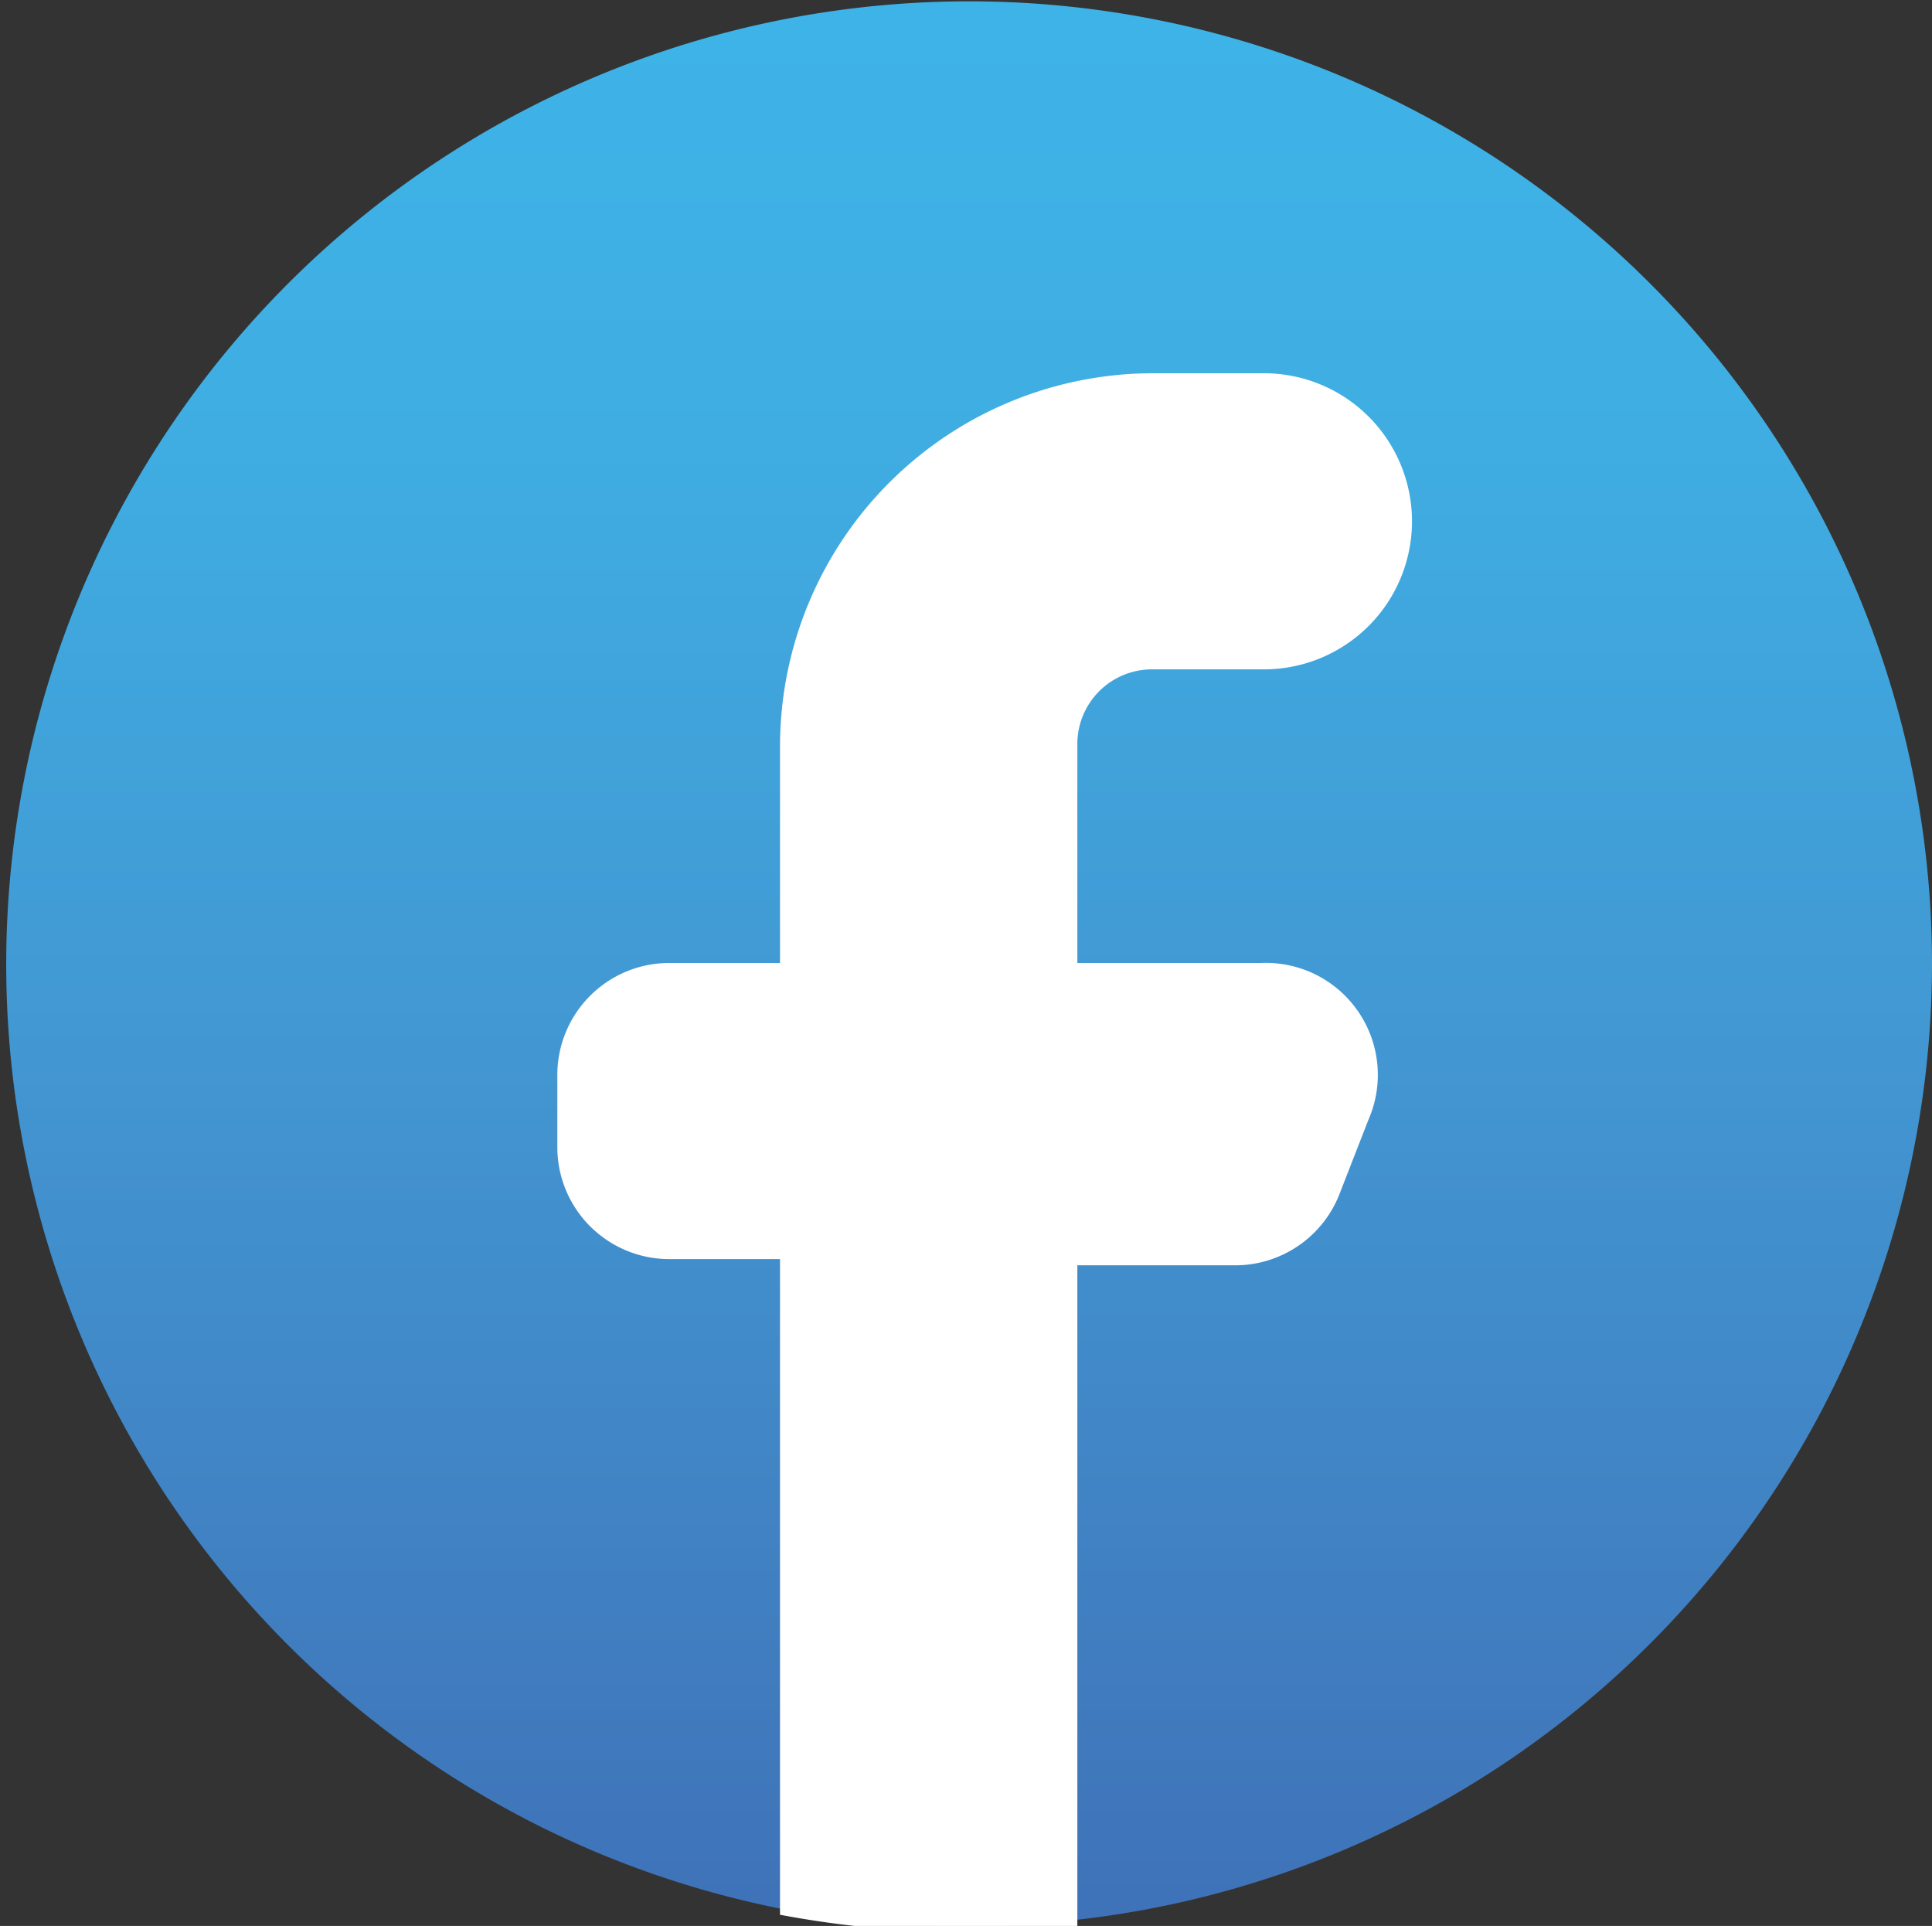 <svg xmlns="http://www.w3.org/2000/svg" xmlns:xlink="http://www.w3.org/1999/xlink" viewBox="0 0 15.53 15.48"><rect x="0" y="0" width="15.53" height="15.48" fill="#333333" stroke="none"/><defs><style>.cls-1{fill:url(#linear-gradient);}.cls-2{fill:#fff;}</style><linearGradient id="linear-gradient" x1="7.76" y1="96.86" x2="7.76" y2="78.23" gradientTransform="translate(0 -78)" gradientUnits="userSpaceOnUse"><stop offset="0" stop-color="#3d61ad"/><stop offset="0.28" stop-color="#407bbe"/><stop offset="0.57" stop-color="#4298d3"/><stop offset="0.82" stop-color="#3fade2"/><stop offset="1" stop-color="#3eb3e7"/></linearGradient></defs><title>icon_facebookAsset 10</title><g id="Layer_2" data-name="Layer 2"><g id="Layer_1-2" data-name="Layer 1"><path class="cls-1" d="M15.53,7.74a7.74,7.74,0,0,1-6.87,7.69,6.6,6.6,0,0,1-.9.05,8.1,8.1,0,0,1-1.49-.14,7.74,7.74,0,1,1,9.26-7.6Z"/><path class="cls-2" d="M11,9l-.23.59a.9.9,0,0,1-.85.58H8.66v5.31a6.6,6.6,0,0,1-.9.05,8.1,8.1,0,0,1-1.49-.14V10.12H5.39a.9.9,0,0,1-.91-.89V8.64a.9.9,0,0,1,.91-.9h.88V6a3,3,0,0,1,3-3h.89a1.19,1.19,0,1,1,0,2.38H9.26a.6.6,0,0,0-.6.6V7.74h1.48A.9.9,0,0,1,11,9Z"/></g></g></svg>